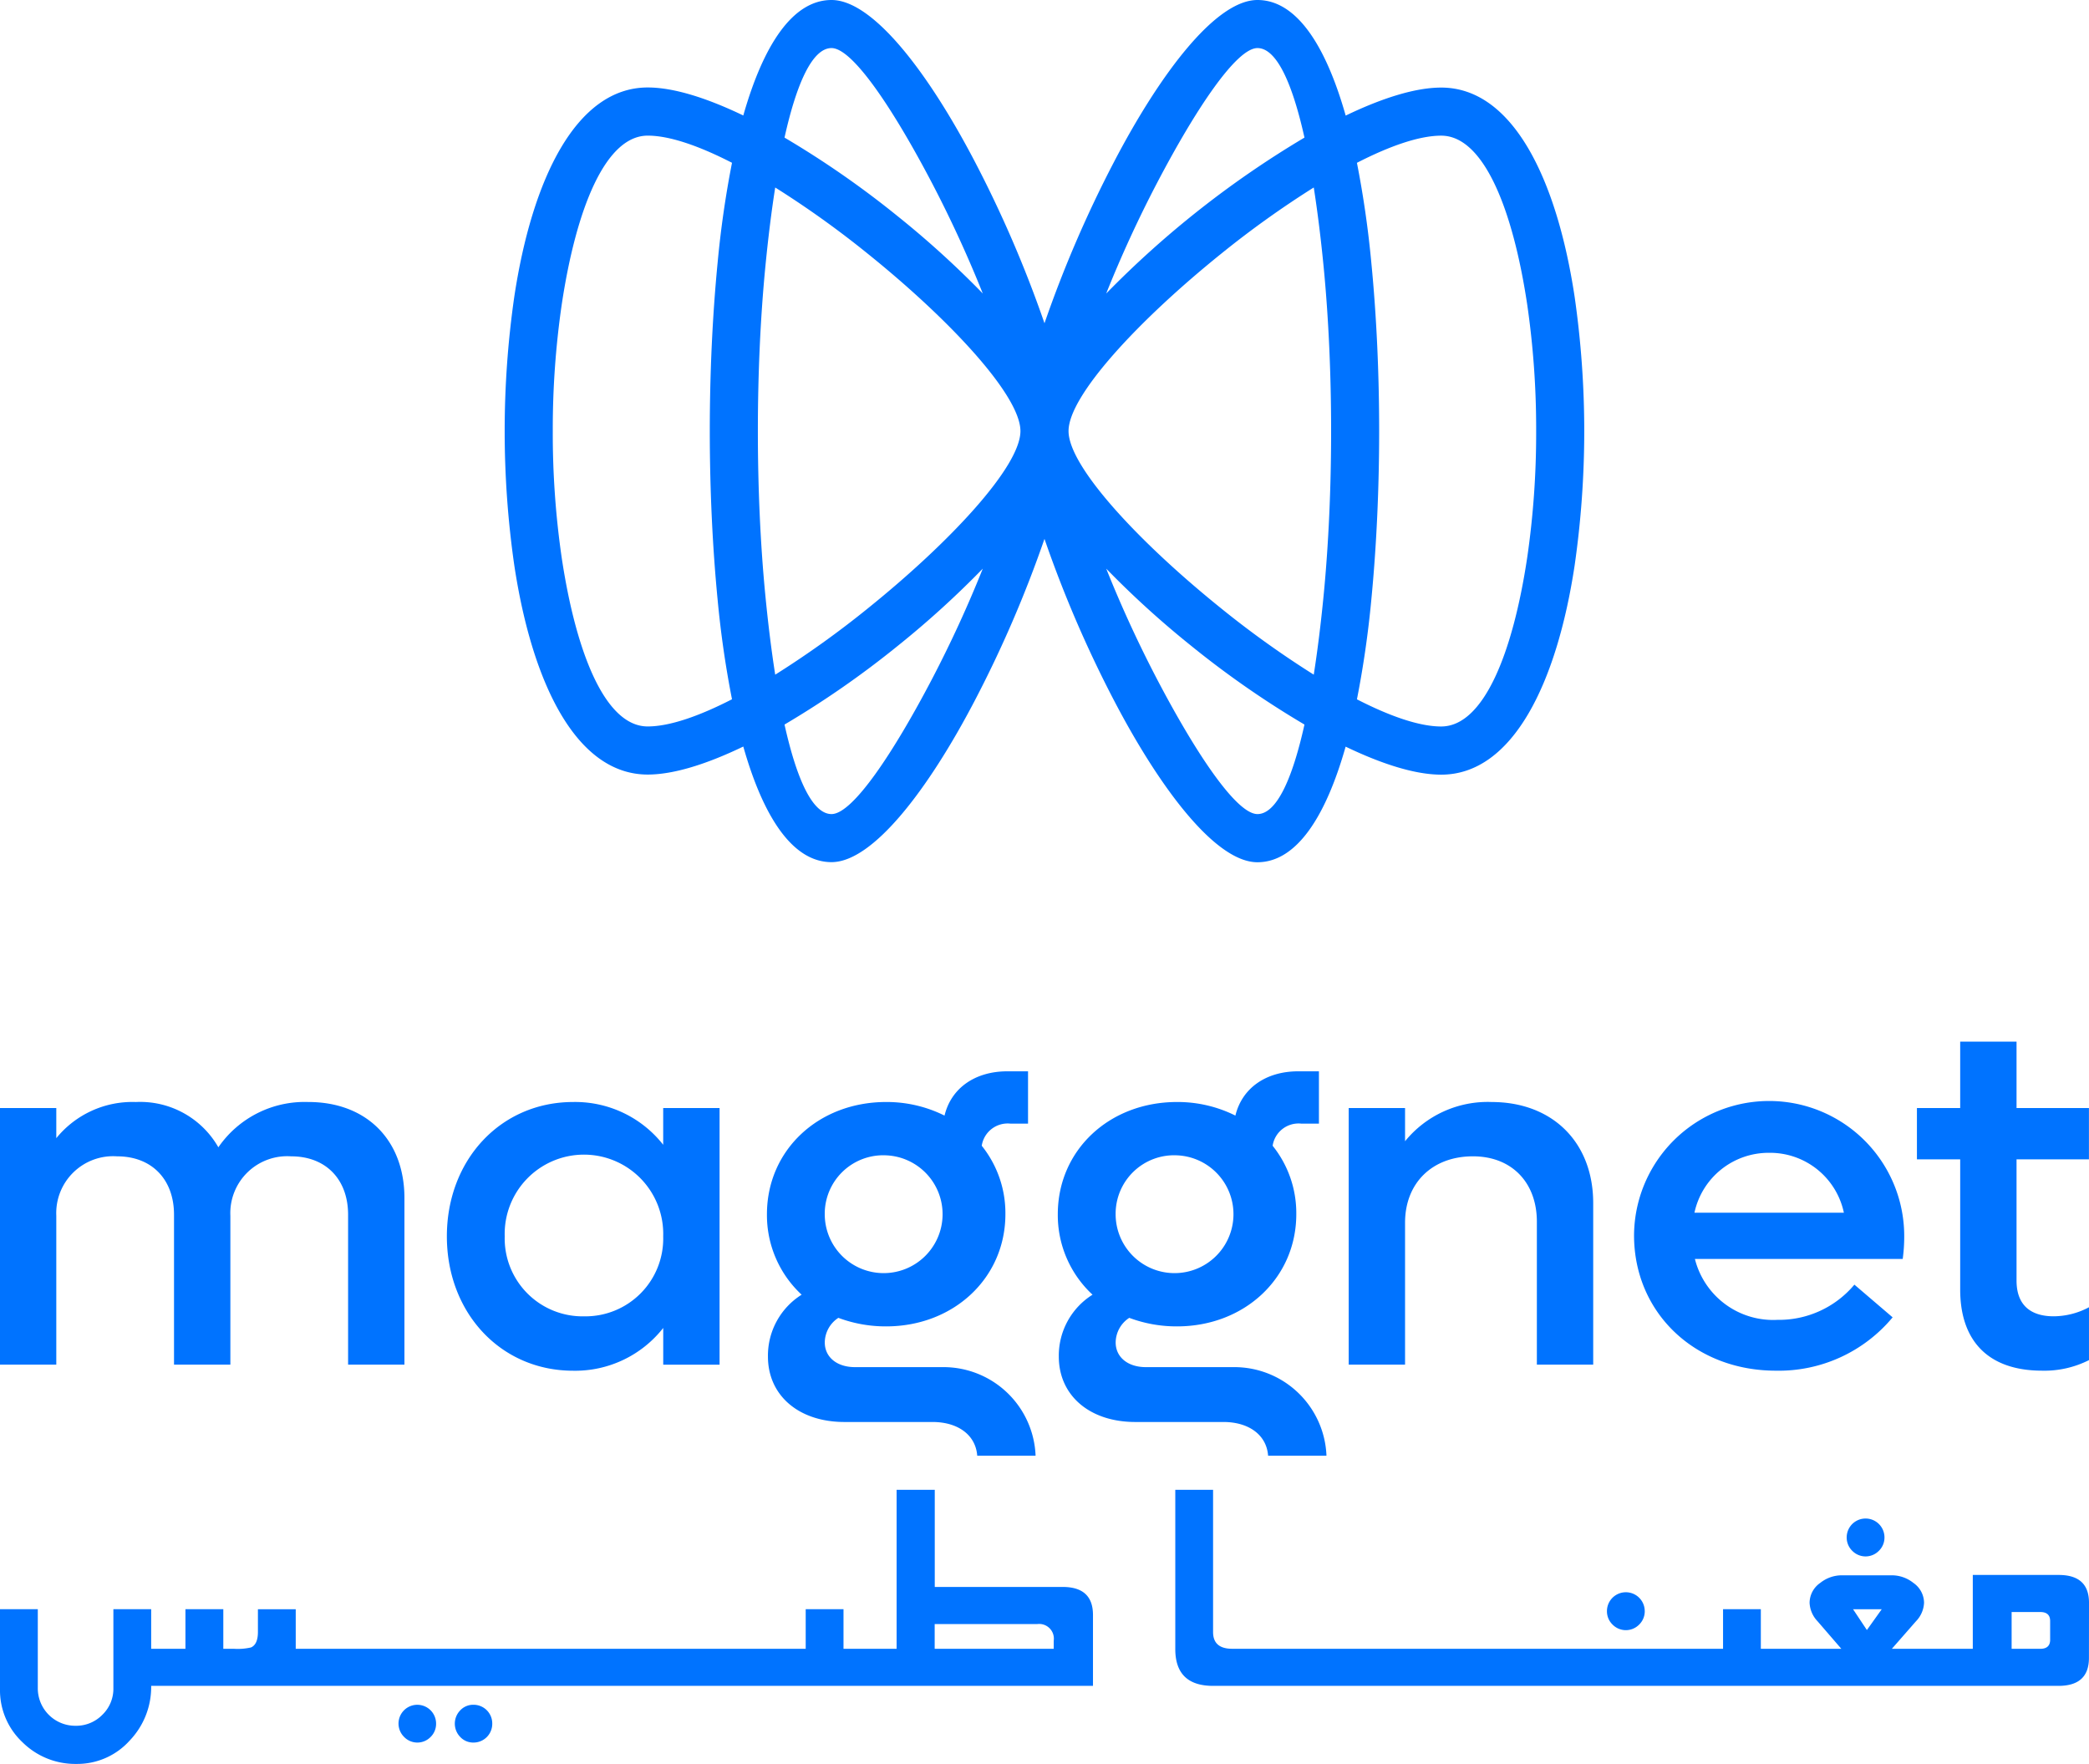 <svg xmlns="http://www.w3.org/2000/svg" width="197.631" height="166.873" viewBox="0 0 197.631 166.873">
  <g id="Group_27" data-name="Group 27" transform="translate(-110.974 61.696)">
    <g id="Group_6" data-name="Group 6" transform="translate(110.974 -61.696)">
      <path id="Path_4" data-name="Path 4" d="M304.928,75.833V74.068c0-.563-.311-.847-.93-.847h-2.713V76.7H304c.619,0,.93-.289.93-.864m-15.934-2.879h-2.712l1.308,1.967ZM210.662,76.7v-.764a1.391,1.391,0,0,0-1.566-1.576H199.4V76.7Zm78.593-10.538a1.744,1.744,0,0,1-.529,1.269,1.762,1.762,0,0,1-2.517,0,1.752,1.752,0,0,1-.528-1.269,1.787,1.787,0,0,1,3.575,0m-22.68,6.977a1.752,1.752,0,0,1-.528,1.269,1.764,1.764,0,0,1-2.517,0A1.748,1.748,0,0,1,263,73.137a1.787,1.787,0,0,1,3.575,0M157.544,83.781a1.769,1.769,0,0,1-1.788,1.788,1.669,1.669,0,0,1-1.241-.53,1.8,1.8,0,0,1,0-2.517,1.675,1.675,0,0,1,1.241-.528,1.767,1.767,0,0,1,1.788,1.787m-5.314,0a1.732,1.732,0,0,1-.517,1.258,1.747,1.747,0,0,1-2.507,0,1.777,1.777,0,1,1,3.024-1.258m-26.954-3.576a7.319,7.319,0,0,1-2.021,5.162,6.66,6.66,0,0,1-5.047,2.223,7.09,7.09,0,0,1-5.112-2.055,6.733,6.733,0,0,1-2.122-5.023V72.954h3.576v7.469a3.545,3.545,0,0,0,3.569,3.559,3.47,3.47,0,0,0,2.535-1.036,3.424,3.424,0,0,0,1.047-2.523V72.954h3.575V76.7h3.242V72.954H132.1V76.7h1.023a5.6,5.6,0,0,0,1.6-.13c.434-.193.652-.684.652-1.464v-2.15h3.577V76.7h48.246V72.954h3.576V76.7h5.024V61.659h3.61v9.189h12.1q2.865,0,2.868,2.641v6.716ZM308.6,77.56q0,2.642-2.874,2.646H225.738q-3.57,0-3.575-3.475V61.659h3.575V75.115c0,1.051.6,1.582,1.81,1.582h46.436V72.954h3.575V76.7h7.616l-2.245-2.6a2.7,2.7,0,0,1-.759-1.759,2.311,2.311,0,0,1,1.009-1.876,3.267,3.267,0,0,1,2.054-.719h4.7a3.273,3.273,0,0,1,2.056.719A2.31,2.31,0,0,1,293,72.341a2.68,2.68,0,0,1-.769,1.759l-2.277,2.6h7.657V69.713h8.127q2.865,0,2.868,2.628Z" transform="translate(-110.974 79.282)" fill="#0073ff"/>
      <path id="Path_5" data-name="Path 5" d="M278.324,29.485a7.139,7.139,0,0,1,7.091,5.665H271.278a7.175,7.175,0,0,1,7.046-5.665m12.8,7.95a12.78,12.78,0,0,0-25.56-.144c0,7.283,5.71,12.805,13.422,12.805a14.005,14.005,0,0,0,11.041-5.046l-3.617-3.094a9.309,9.309,0,0,1-7.281,3.331,7.634,7.634,0,0,1-7.807-5.759h19.659a15.5,15.5,0,0,0,.143-2.093M252.088,24.678A10.073,10.073,0,0,0,243.9,28.39V25.249h-5.331V49.524H243.9V36.1c0-3.761,2.571-6.283,6.426-6.283,3.664,0,6.044,2.475,6.044,6.188V49.524H261.7V34.245c0-5.759-3.856-9.566-9.614-9.566M194.81,29.723A5.574,5.574,0,1,1,189,35.292a5.534,5.534,0,0,1,5.806-5.569m5.379,20.037H191.86c-1.714,0-2.857-.951-2.857-2.331a2.812,2.812,0,0,1,1.285-2.332,12.746,12.746,0,0,0,4.521.808c6.378,0,11.281-4.569,11.281-10.614a10.171,10.171,0,0,0-2.237-6.473,2.476,2.476,0,0,1,2.713-2.094h1.666v-4.95h-1.95c-3.095,0-5.332,1.619-5.95,4.189a12.257,12.257,0,0,0-5.522-1.285c-6.426,0-11.279,4.569-11.279,10.614a10.261,10.261,0,0,0,3.283,7.615,6.8,6.8,0,0,0-3.188,5.854c0,3.666,2.9,6.188,7.234,6.188h8.329c2.427,0,4.093,1.238,4.236,3.188h5.521a8.72,8.72,0,0,0-8.757-8.377m-33.946-4.806a7.371,7.371,0,0,1-7.52-7.568,7.5,7.5,0,1,1,14.993,0,7.36,7.36,0,0,1-7.473,7.568m7.473-19.705v3.475a10.589,10.589,0,0,0-8.519-4.046c-6.855,0-11.947,5.474-11.947,12.708S158.341,50.1,165.2,50.1a10.59,10.59,0,0,0,8.519-4.047v3.475h5.331V25.249Zm-33.565-.57a9.91,9.91,0,0,0-8.519,4.284,8.513,8.513,0,0,0-7.806-4.284A9.277,9.277,0,0,0,116.3,28.1V25.249h-5.331V49.524H116.3V35.435a5.384,5.384,0,0,1,5.758-5.617c3.284,0,5.379,2.19,5.379,5.521V49.524h5.331V35.435a5.385,5.385,0,0,1,5.759-5.617c3.284,0,5.379,2.19,5.379,5.521V49.524h5.33V33.769c0-5.474-3.569-9.091-9.091-9.091m82.181,5.045a5.574,5.574,0,1,1-5.807,5.569,5.533,5.533,0,0,1,5.807-5.569m5.378,20.037H219.38c-1.714,0-2.857-.951-2.857-2.331a2.81,2.81,0,0,1,1.286-2.332,12.737,12.737,0,0,0,4.521.808c6.378,0,11.28-4.569,11.28-10.614a10.165,10.165,0,0,0-2.237-6.473,2.476,2.476,0,0,1,2.713-2.094h1.666v-4.95H233.8c-3.094,0-5.331,1.619-5.95,4.189a12.249,12.249,0,0,0-5.521-1.285c-6.426,0-11.281,4.569-11.281,10.614a10.263,10.263,0,0,0,3.286,7.615,6.8,6.8,0,0,0-3.191,5.854c0,3.666,2.9,6.188,7.235,6.188h8.331c2.426,0,4.093,1.238,4.234,3.188h5.522a8.72,8.72,0,0,0-8.758-8.377M308.6,30.1V25.249H301.75V18.967h-5.331v6.282h-4.093V30.1h4.093V42.431c0,4.712,2.523,7.664,7.759,7.664a9.345,9.345,0,0,0,4.426-1v-5a7.191,7.191,0,0,1-3.331.856c-2.237,0-3.523-1.1-3.523-3.379V30.1Z" transform="translate(-110.974 79.575)" fill="#0073ff"/>
      <path id="Path_6" data-name="Path 6" d="M25.594,17.736c-.364,2.315-.675,4.845-.934,7.508-.471,4.847-.707,10.166-.707,15.537s.236,10.689.707,15.537c.259,2.663.57,5.191.934,7.508a90.5,90.5,0,0,0,8.769-6.277c7.82-6.3,14.43-13.42,14.43-16.767s-6.61-10.472-14.43-16.768a90.671,90.671,0,0,0-8.769-6.276M21.506,66.159a94.475,94.475,0,0,1-1.36-9.415c-.495-5.09-.742-10.552-.742-15.963s.248-10.874.744-15.963A94.487,94.487,0,0,1,21.506,15.4c-3.118-1.6-5.908-2.569-7.973-2.569-4.029,0-6.78,6.983-8.128,15.923a81.674,81.674,0,0,0-.855,12.024A81.659,81.659,0,0,0,5.4,52.8c1.349,8.94,4.1,15.924,8.128,15.924,2.065,0,4.855-.969,7.973-2.569M45.231,53.795a88.037,88.037,0,0,1-8.024,7.289,88.448,88.448,0,0,1-10.733,7.461c1.15,5.168,2.645,8.469,4.448,8.469,1.993,0,5.844-5.775,9.516-12.793a114.01,114.01,0,0,0,4.793-10.426M26.474,13.017a88.6,88.6,0,0,1,10.733,7.46,88.037,88.037,0,0,1,8.024,7.289A114.313,114.313,0,0,0,40.438,17.34c-3.672-7.017-7.523-12.792-9.516-12.792-1.8,0-3.3,3.3-4.448,8.469m31.21,2.226C62.059,6.881,67.294,0,71.216,0c3.694,0,6.463,4.293,8.347,10.935C83,9.282,86.142,8.285,88.6,8.285c6.78,0,10.946,8.683,12.624,19.8a89.184,89.184,0,0,1,0,25.4c-1.678,11.114-5.844,19.8-12.624,19.8-2.463,0-5.608-1-9.042-2.65-1.883,6.644-4.653,10.936-8.347,10.936-3.922,0-9.157-6.881-13.532-15.244A112.082,112.082,0,0,1,51.068,50.98a112.072,112.072,0,0,1-6.615,15.337c-4.375,8.363-9.61,15.244-13.532,15.244-3.694,0-6.463-4.294-8.347-10.936-3.435,1.654-6.58,2.65-9.042,2.65-6.78,0-10.946-8.682-12.624-19.8a89.183,89.183,0,0,1,0-25.4c1.678-11.114,5.844-19.8,12.624-19.8,2.462,0,5.607,1,9.042,2.65C24.459,4.293,27.228,0,30.922,0c3.922,0,9.157,6.881,13.532,15.243a112.025,112.025,0,0,1,6.615,15.338,112.035,112.035,0,0,1,6.616-15.338m-.777,38.551A114.011,114.011,0,0,0,61.7,64.221c3.671,7.018,7.523,12.793,9.516,12.793,1.8,0,3.3-3.3,4.448-8.469a88.486,88.486,0,0,1-10.733-7.461,87.89,87.89,0,0,1-8.024-7.289M71.216,4.548c-1.993,0-5.845,5.775-9.516,12.792a113.893,113.893,0,0,0-4.793,10.427,91.923,91.923,0,0,1,18.757-14.75c-1.151-5.168-2.645-8.469-4.448-8.469m5.327,13.188a91.012,91.012,0,0,0-8.77,6.276c-7.82,6.3-14.429,13.421-14.429,16.768s6.609,10.472,14.429,16.767a90.643,90.643,0,0,0,8.77,6.277c.363-2.317.675-4.845.934-7.508.471-4.847.707-10.167.707-15.537s-.236-10.689-.707-15.537c-.259-2.663-.572-5.191-.934-7.508M88.6,68.727c4.028,0,6.78-6.984,8.128-15.924a81.659,81.659,0,0,0,.855-12.022,81.675,81.675,0,0,0-.855-12.024c-1.349-8.94-4.1-15.923-8.128-15.923-2.065,0-4.856.969-7.973,2.569a94.814,94.814,0,0,1,1.359,9.415c.5,5.09.744,10.552.744,15.963s-.248,10.874-.742,15.963a94.848,94.848,0,0,1-1.36,9.415c3.118,1.6,5.908,2.569,7.973,2.569" transform="translate(47.746 0)" fill="#0073ff"/>
    </g>
  </g>
</svg>
